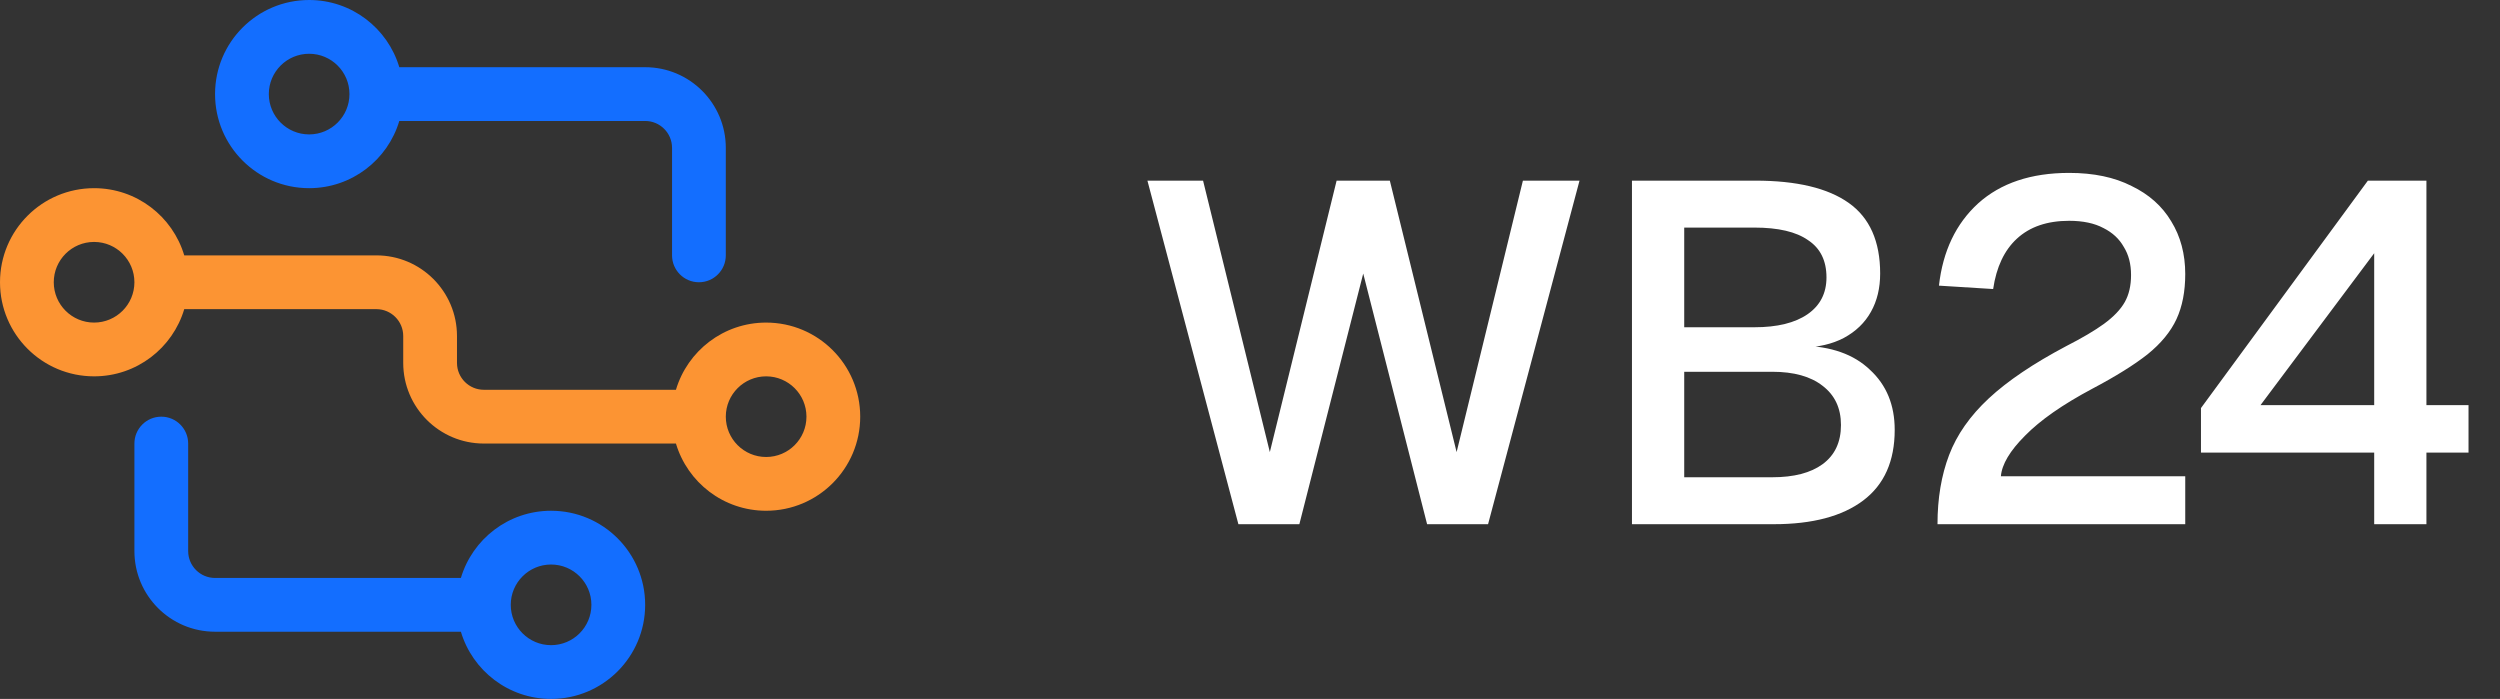 <svg width="93" height="26" viewBox="0 0 93 26" fill="none" xmlns="http://www.w3.org/2000/svg">
<rect x="0" y="0" width="93" height="26" fill="#333333" stroke="none"/>
<path fill-rule="evenodd" clip-rule="evenodd" d="M11.5 0C13.085 0 14.424 1.054 14.854 2.5H24C25.657 2.5 27 3.843 27 5.5V9.5C27 10.052 26.552 10.5 26 10.5C25.448 10.5 25 10.052 25 9.5V5.5C25 4.948 24.552 4.5 24 4.5H14.854C14.424 5.946 13.085 7 11.5 7C9.567 7 8 5.433 8 3.5C8 1.567 9.567 0 11.5 0ZM11.5 2C10.672 2 10 2.672 10 3.5C10 4.328 10.672 5 11.5 5C12.328 5 13 4.328 13 3.5C13 2.672 12.328 2 11.5 2Z" fill="#136EFF"/>
<path fill-rule="evenodd" clip-rule="evenodd" d="M6 15.5C6.552 15.5 7 15.948 7 16.5V20.5C7 21.052 7.448 21.5 8 21.5H17.145C17.576 20.054 18.915 19 20.5 19C22.433 19 24 20.567 24 22.5C24 24.433 22.433 26 20.5 26C18.915 26 17.576 24.946 17.145 23.5H8C6.343 23.5 5 22.157 5 20.5V16.5C5 15.948 5.448 15.5 6 15.5ZM20.5 21C19.672 21 19 21.672 19 22.5C19 23.328 19.672 24 20.5 24C21.328 24 22 23.328 22 22.5C22 21.672 21.328 21 20.5 21Z" fill="#136EFF"/>
<path fill-rule="evenodd" clip-rule="evenodd" d="M3.5 7C5.085 7 6.424 8.054 6.854 9.5H14C15.657 9.5 17 10.843 17 12.5V13.5C17 14.052 17.448 14.5 18 14.5H25.145C25.576 13.054 26.915 12 28.5 12C30.433 12 32 13.567 32 15.5C32 17.433 30.433 19 28.5 19C26.915 19 25.576 17.946 25.145 16.5H18C16.343 16.5 15 15.157 15 13.5V12.5C15 11.948 14.552 11.5 14 11.5H6.854C6.424 12.946 5.085 14 3.5 14C1.567 14 0 12.433 0 10.5C0 8.567 1.567 7 3.5 7ZM28.5 14C27.672 14 27 14.672 27 15.5C27 16.328 27.672 17 28.5 17C29.328 17 30 16.328 30 15.5C30 14.672 29.328 14 28.5 14ZM3.5 9C2.672 9 2 9.672 2 10.5C2 11.328 2.672 12 3.5 12C4.328 12 5 11.328 5 10.5C5 9.672 4.328 9 3.5 9Z" fill="#FC9433"/>
<path d="M46.068 19.5L42.684 6.72H44.754L47.238 16.818L49.722 6.72H51.702L54.186 16.818L56.652 6.72H58.758L55.356 19.5H53.088L50.712 10.176L48.336 19.5H46.068ZM60.709 19.5V6.72H65.299C66.835 6.72 67.993 6.996 68.772 7.548C69.552 8.1 69.942 8.976 69.942 10.176C69.942 10.716 69.829 11.19 69.6 11.598C69.373 12.006 69.037 12.33 68.593 12.57C68.16 12.798 67.644 12.918 67.044 12.93L67.026 12.858C68.118 12.882 68.965 13.182 69.564 13.758C70.177 14.322 70.483 15.066 70.483 15.99C70.483 17.154 70.093 18.03 69.312 18.618C68.532 19.206 67.422 19.5 65.983 19.5H60.709ZM62.653 17.754H65.928C66.733 17.754 67.356 17.592 67.8 17.268C68.257 16.932 68.484 16.446 68.484 15.81C68.484 15.186 68.257 14.7 67.8 14.352C67.356 14.004 66.733 13.83 65.928 13.83H62.653V17.754ZM62.653 12.174H65.263C66.115 12.174 66.775 12.012 67.243 11.688C67.71 11.364 67.945 10.908 67.945 10.32C67.945 9.696 67.716 9.234 67.26 8.934C66.817 8.622 66.15 8.466 65.263 8.466H62.653V12.174ZM72.075 19.5C72.075 18.54 72.219 17.682 72.507 16.926C72.795 16.17 73.287 15.468 73.983 14.82C74.679 14.172 75.639 13.524 76.863 12.876C77.451 12.576 77.919 12.3 78.267 12.048C78.627 11.784 78.885 11.514 79.041 11.238C79.197 10.962 79.275 10.626 79.275 10.23C79.275 9.822 79.185 9.474 79.005 9.186C78.837 8.886 78.585 8.652 78.249 8.484C77.913 8.304 77.487 8.214 76.971 8.214C76.155 8.214 75.507 8.436 75.027 8.88C74.559 9.312 74.265 9.936 74.145 10.752L72.129 10.626C72.273 9.342 72.759 8.322 73.587 7.566C74.427 6.81 75.555 6.432 76.971 6.432C77.883 6.432 78.657 6.594 79.293 6.918C79.941 7.23 80.433 7.668 80.769 8.232C81.117 8.796 81.291 9.45 81.291 10.194C81.291 10.842 81.183 11.4 80.967 11.868C80.751 12.336 80.391 12.774 79.887 13.182C79.383 13.578 78.699 14.004 77.835 14.46C76.731 15.048 75.897 15.63 75.333 16.206C74.769 16.77 74.469 17.274 74.433 17.718H81.291V19.5H72.075ZM88.32 19.5V16.836H81.876V15.18L88.085 6.72H90.263V15.072H91.829V16.836H90.263V19.5H88.32ZM84.09 15.072H88.32V9.42L84.09 15.072Z" fill="white"/>
</svg>
